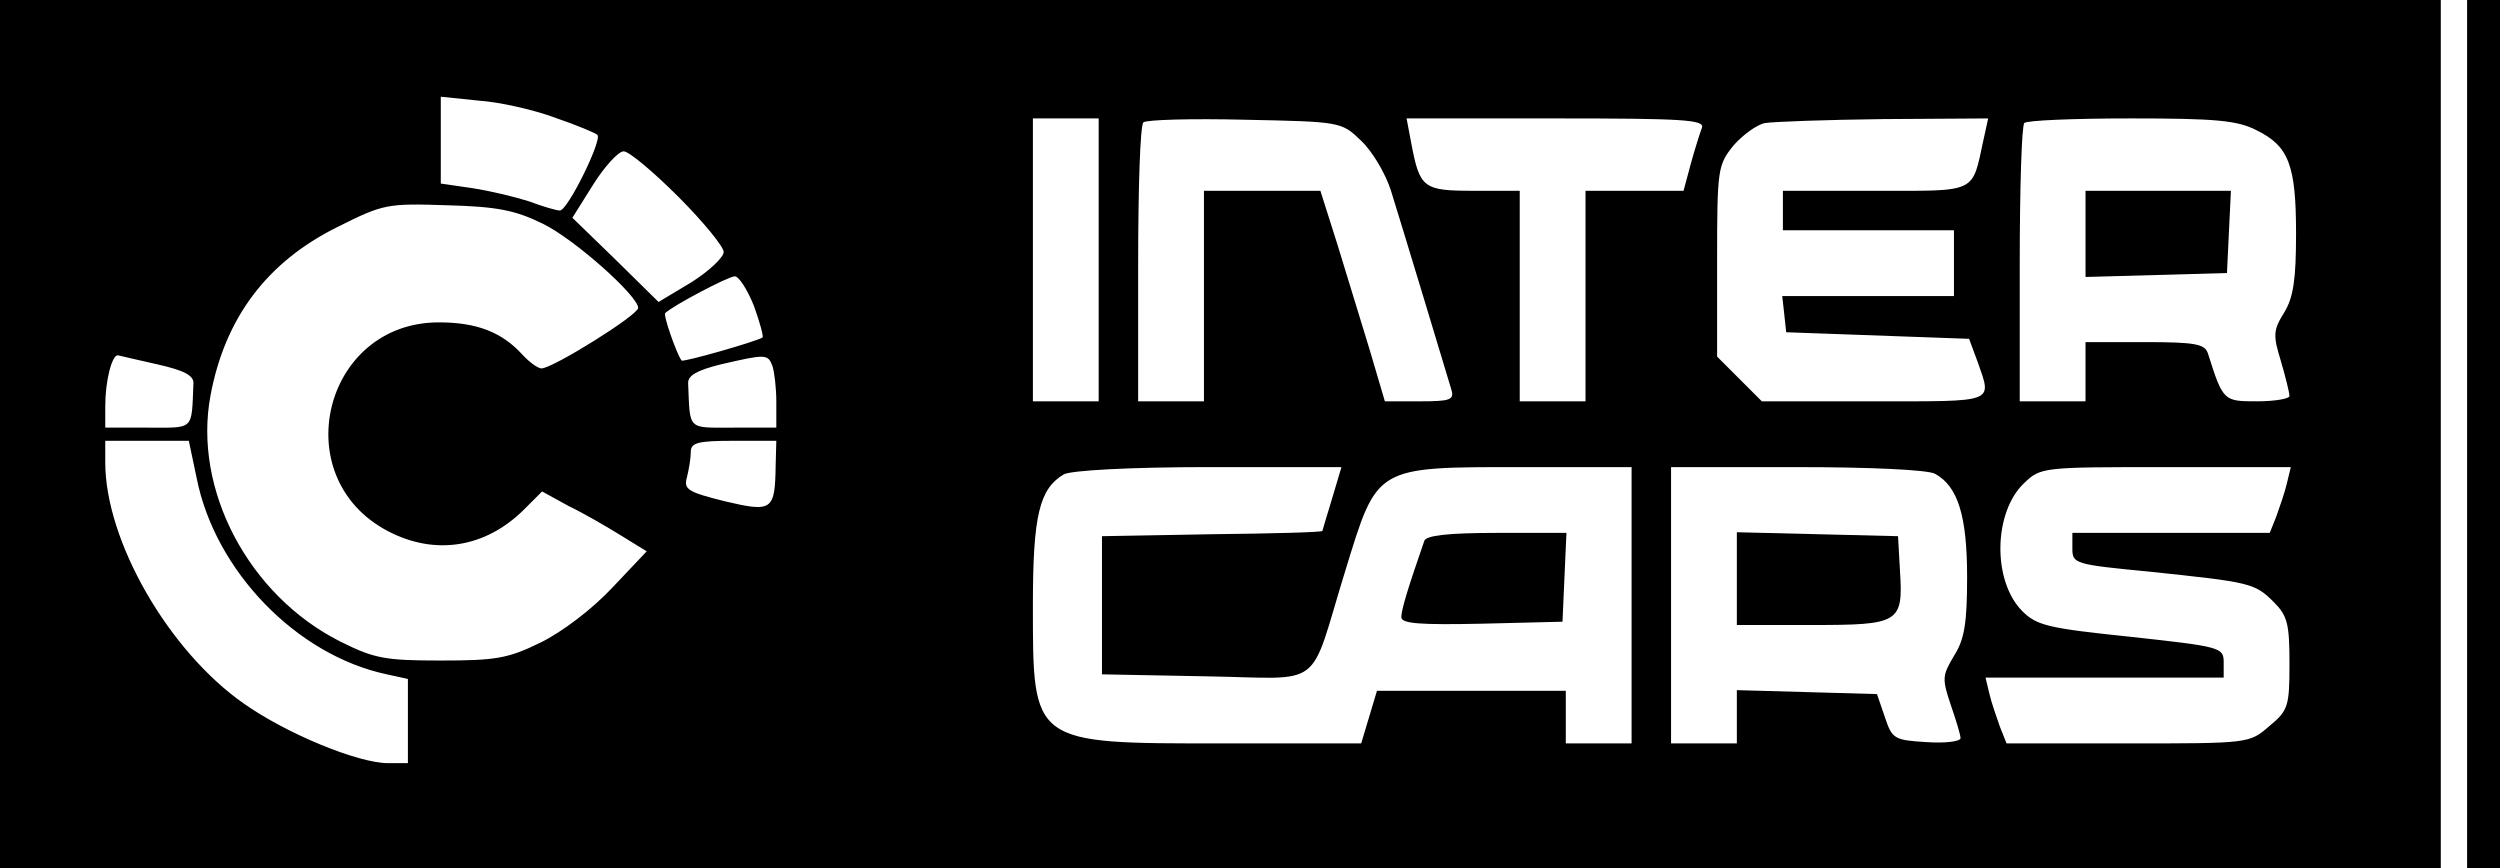 <?xml version="1.0" standalone="no"?>
<!DOCTYPE svg PUBLIC "-//W3C//DTD SVG 20010904//EN"
 "http://www.w3.org/TR/2001/REC-SVG-20010904/DTD/svg10.dtd">
<svg version="1.0" xmlns="http://www.w3.org/2000/svg"
 width="380pt" height="132pt" viewBox="0 0 380 132"
 preserveAspectRatio="xMidYMid meet">

<g transform="translate(0,132) scale(0.1,-0.1)"
fill="#000000" stroke="none">
<path d="M0 660 l0 -660 1855 0 1855 0 0 660 0 660 -1855 0 -1855 0 0 -660z
m844 481 c32 -11 61 -23 64 -26 8 -7 -45 -115 -57 -115 -5 0 -26 6 -47 14 -22
7 -60 16 -86 20 l-48 7 0 66 0 66 58 -6 c31 -2 84 -14 116 -26z m826 -216 l0
-215 -50 0 -50 0 0 215 0 215 50 0 50 0 0 -215z m399 181 c17 -16 37 -50 45
-75 16 -51 84 -276 92 -303 5 -16 -2 -18 -48 -18 l-53 0 -23 78 c-13 42 -35
114 -49 160 l-26 82 -88 0 -89 0 0 -160 0 -160 -50 0 -50 0 0 208 c0 115 3
212 8 216 4 4 73 6 154 4 146 -3 147 -3 177 -32z m518 20 c-3 -8 -11 -33 -17
-55 l-11 -41 -74 0 -75 0 0 -160 0 -160 -50 0 -50 0 0 160 0 160 -70 0 c-77 0
-82 4 -95 73 l-7 37 227 0 c193 0 226 -2 222 -14z m428 -18 c-18 -83 -8 -78
-165 -78 l-140 0 0 -30 0 -30 130 0 130 0 0 -50 0 -50 -131 0 -130 0 3 -27 3
-28 139 -5 139 -5 13 -35 c22 -63 29 -60 -157 -60 l-171 0 -34 34 -34 34 0
145 c0 141 1 146 25 176 14 16 36 32 48 34 12 2 93 5 180 6 l159 1 -7 -32z
m415 14 c49 -24 60 -53 60 -157 0 -70 -4 -97 -18 -120 -17 -27 -17 -35 -5 -74
7 -24 13 -48 13 -53 0 -4 -22 -8 -49 -8 -51 0 -52 0 -75 73 -5 14 -18 17 -96
17 l-90 0 0 -45 0 -45 -50 0 -50 0 0 208 c0 115 3 212 7 215 3 4 76 7 162 7
129 0 162 -3 191 -18z m-2399 -101 c38 -38 69 -76 69 -84 0 -8 -22 -29 -49
-46 l-50 -30 -65 64 -66 64 32 51 c17 27 38 50 46 50 8 0 45 -31 83 -69z
m-206 -41 c49 -24 145 -110 145 -128 0 -11 -130 -92 -147 -92 -5 0 -18 9 -29
21 -31 34 -69 49 -127 49 -175 0 -233 -235 -78 -317 72 -38 149 -26 208 33
l27 27 40 -22 c23 -11 59 -32 80 -45 l39 -24 -53 -56 c-30 -32 -76 -67 -109
-83 -49 -24 -68 -27 -151 -27 -85 0 -101 3 -153 29 -139 70 -224 231 -197 374
22 118 86 203 193 256 70 35 75 36 167 33 77 -2 104 -8 145 -28z m321 -125 c9
-25 15 -47 13 -48 -9 -6 -121 -38 -123 -35 -8 11 -28 69 -25 72 11 11 96 56
106 56 6 0 19 -20 29 -45z m-906 -89 c40 -9 55 -17 54 -29 -3 -72 2 -67 -69
-67 l-65 0 0 33 c0 38 10 77 19 77 3 -1 31 -7 61 -14z m934 -2 c3 -9 6 -33 6
-55 l0 -39 -65 0 c-71 0 -66 -5 -69 67 -1 12 13 20 49 29 69 16 72 16 79 -2z
m-875 -171 c28 -141 152 -269 289 -298 l32 -7 0 -64 0 -64 -30 0 c-46 0 -155
45 -220 91 -114 80 -210 247 -210 366 l0 33 64 0 63 0 12 -57z m880 20 c-1
-69 -5 -72 -77 -55 -56 14 -63 18 -58 36 3 12 6 29 6 39 0 14 10 17 65 17 l65
0 -1 -37z m846 -50 c-8 -27 -15 -49 -15 -50 0 -2 -75 -4 -167 -5 l-168 -3 0
-105 0 -105 158 -3 c183 -3 155 -24 212 161 49 159 44 157 268 157 l167 0 0
-210 0 -210 -50 0 -50 0 0 40 0 40 -143 0 -144 0 -12 -40 -12 -40 -210 0
c-292 0 -289 -2 -289 211 0 136 10 176 47 198 11 6 101 11 220 11 l202 0 -14
-47z m916 37 c35 -19 49 -64 49 -157 0 -70 -4 -95 -20 -120 -18 -30 -18 -35
-5 -74 8 -23 15 -46 15 -51 0 -5 -23 -8 -52 -6 -49 3 -52 5 -63 38 l-12 35
-106 3 -107 3 0 -41 0 -40 -50 0 -50 0 0 210 0 210 191 0 c111 0 198 -4 210
-10z m535 -15 c-3 -13 -11 -36 -16 -50 l-10 -25 -150 0 -150 0 0 -24 c0 -23 4
-24 118 -35 152 -16 159 -17 188 -46 21 -21 24 -33 24 -94 0 -65 -2 -71 -31
-95 -30 -26 -31 -26 -215 -26 l-184 0 -10 25 c-5 14 -13 37 -16 50 l-6 25 181
0 181 0 0 23 c0 23 -4 24 -141 39 -125 13 -143 17 -165 39 -46 46 -44 151 3
195 25 24 29 24 216 24 l189 0 -6 -25z"/>
<path d="M3170 965 l0 -66 108 3 107 3 3 63 3 62 -111 0 -110 0 0 -65z"/>
<path d="M2165 498 c-25 -72 -35 -105 -35 -116 0 -10 28 -12 123 -10 l122 3 3
68 3 67 -106 0 c-75 0 -107 -4 -110 -12z"/>
<path d="M2640 440 l0 -70 114 0 c133 0 139 3 134 82 l-3 53 -122 3 -123 3 0
-71z"/>
<path d="M3750 660 l0 -660 25 0 25 0 0 660 0 660 -25 0 -25 0 0 -660z"/>
</g>
</svg>
